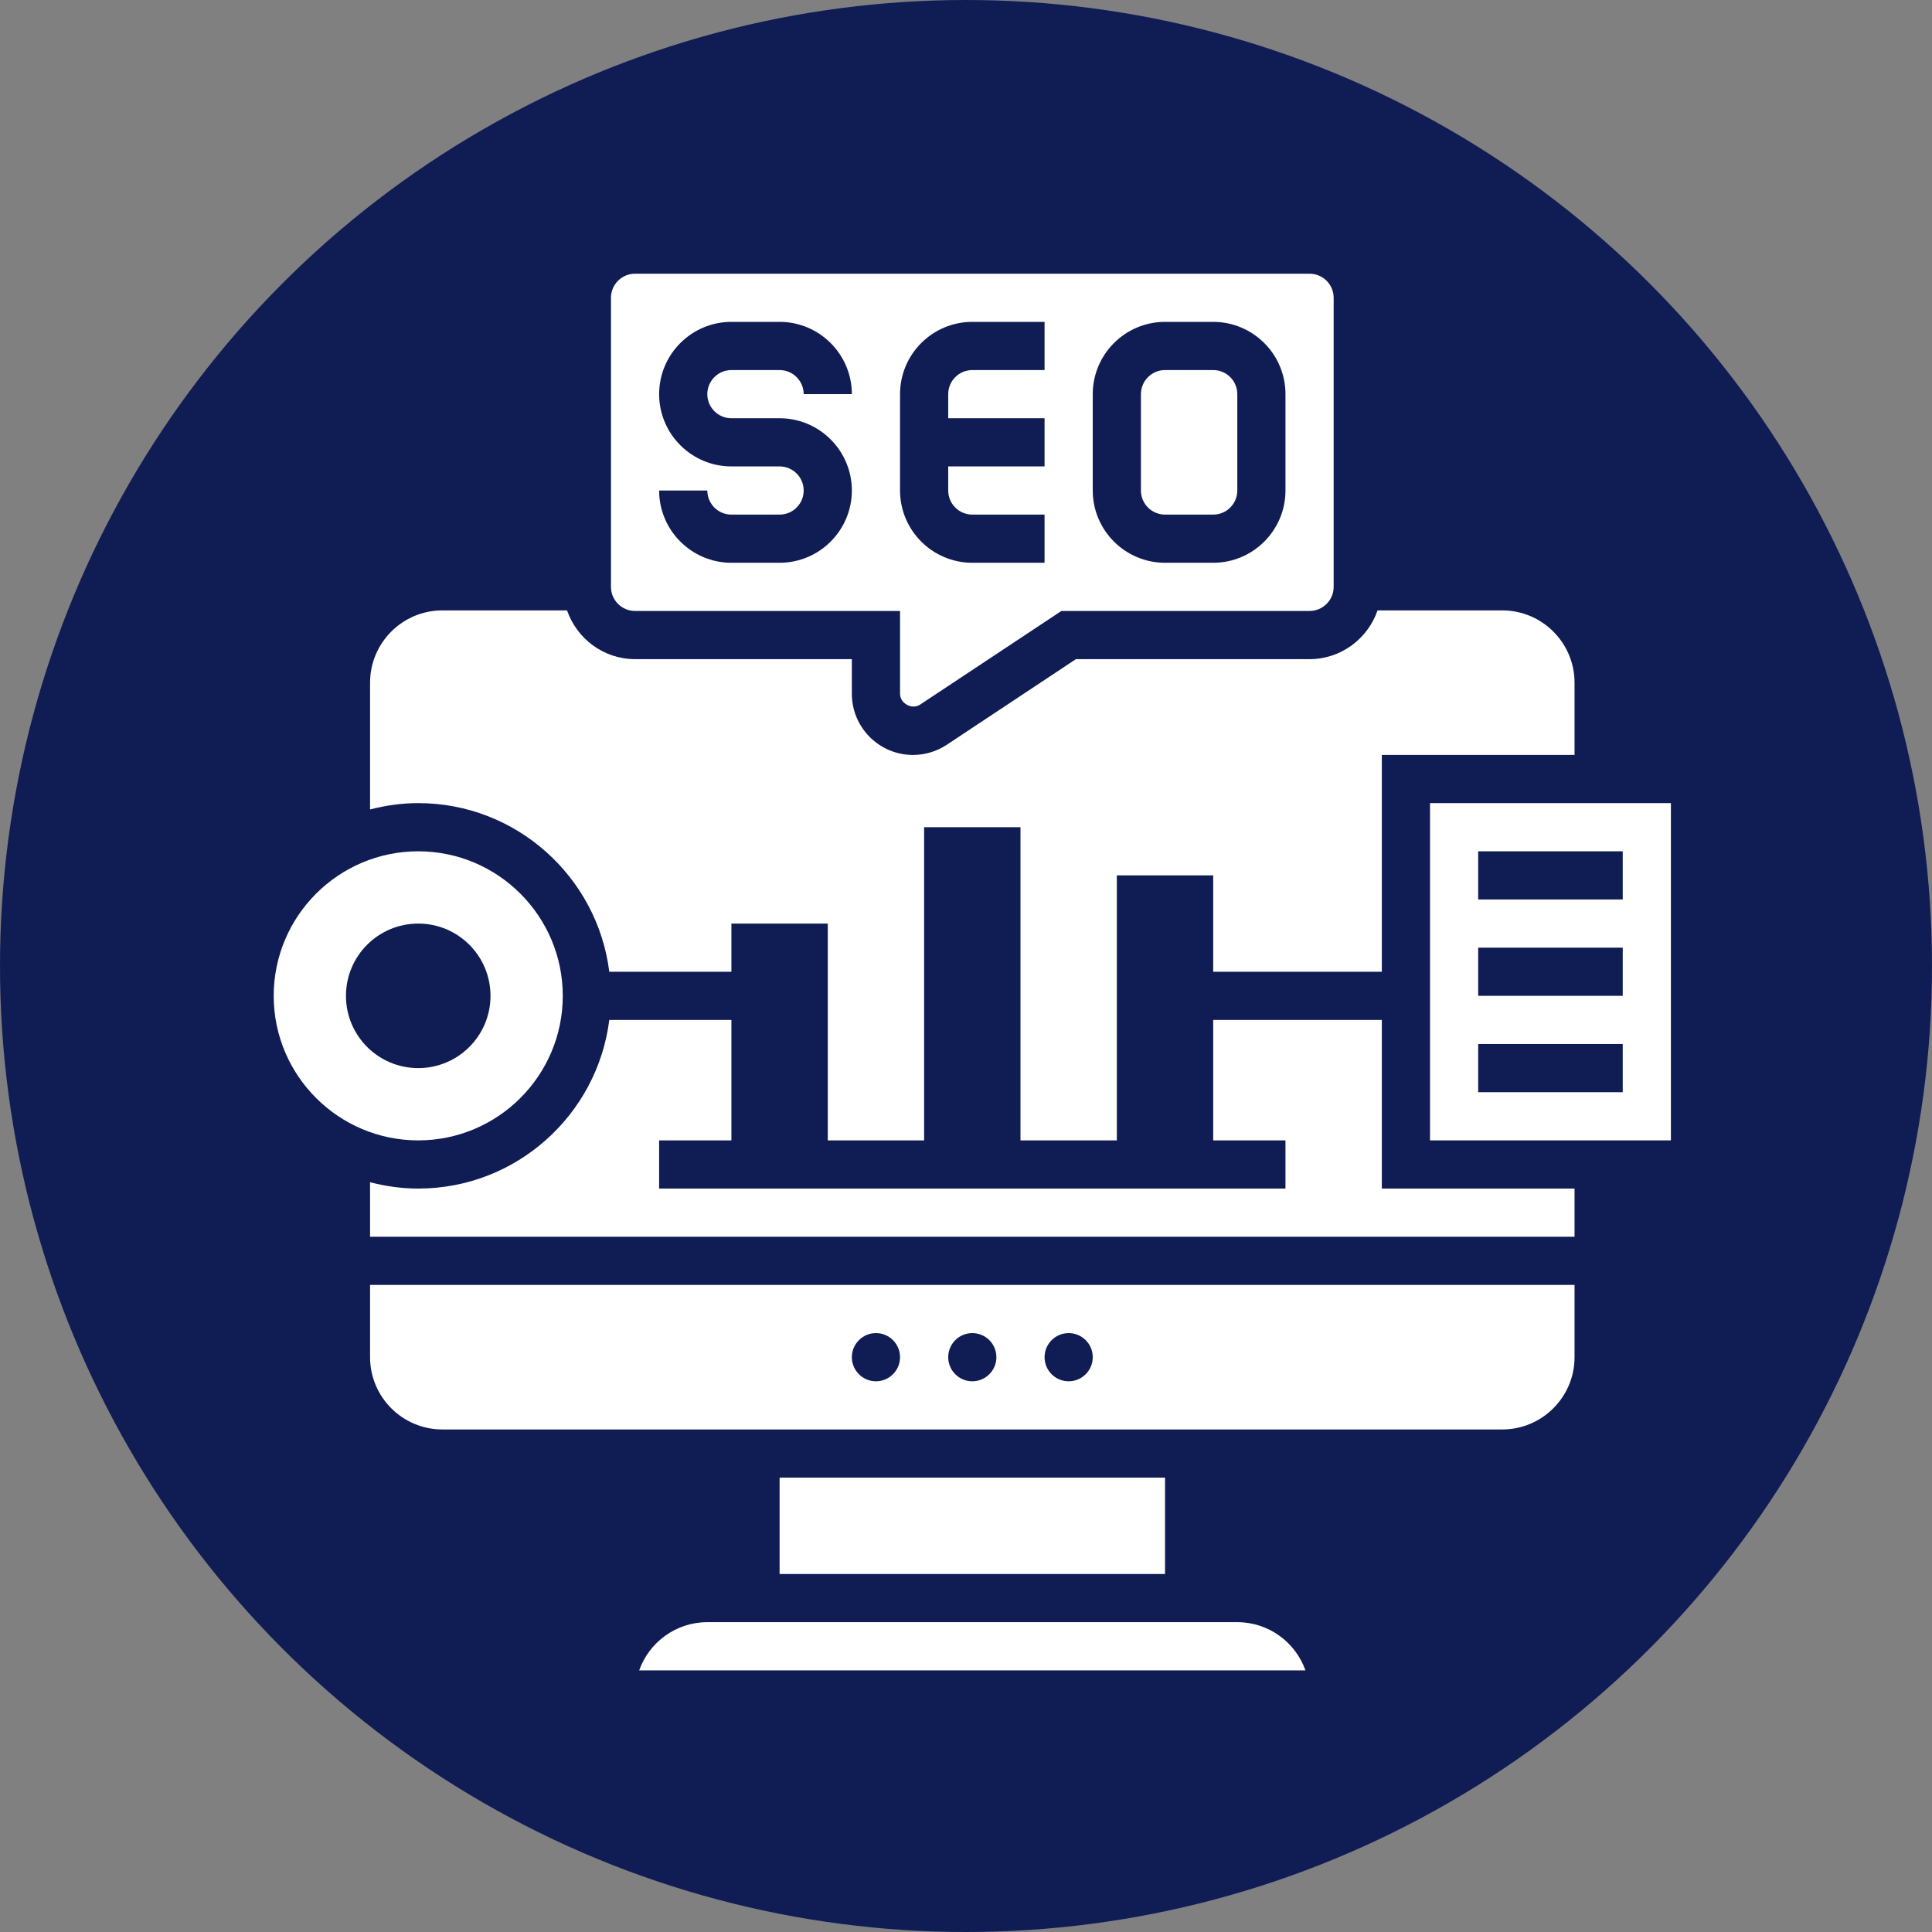 <svg width="120" height="120" viewBox="0 0 120 120" fill="none" xmlns="http://www.w3.org/2000/svg">
<rect x="0" y="0" width="120" height="120" fill="#808080" stroke="none"/>
<circle cx="60" cy="60" r="60" fill="#101C54"/>
<path d="M48.422 91.779H72.362V97.764H48.422V91.779Z" fill="white"/>
<path d="M34.955 61.854C34.955 56.902 30.929 52.876 25.978 52.876C21.026 52.876 17 56.902 17 61.854C17 66.805 21.026 70.831 25.978 70.831C30.929 70.831 34.955 66.805 34.955 61.854ZM21.489 61.854C21.489 59.374 23.498 57.365 25.978 57.365C28.457 57.365 30.466 59.374 30.466 61.854C30.466 64.333 28.457 66.342 25.978 66.342C23.498 66.342 21.489 64.333 21.489 61.854Z" fill="white"/>
<path d="M76.851 100.756H43.933C41.982 100.756 40.318 102.007 39.7 103.749H81.084C80.466 102.007 78.802 100.756 76.851 100.756Z" fill="white"/>
<path d="M72.362 31.963H75.354C76.18 31.963 76.851 31.291 76.851 30.466V24.481C76.851 23.657 76.18 22.985 75.354 22.985H72.362C71.536 22.985 70.865 23.657 70.865 24.481V30.466C70.865 31.291 71.536 31.963 72.362 31.963Z" fill="white"/>
<path d="M39.444 37.948H55.903V43.095C55.903 43.696 56.651 44.1 57.149 43.765L65.925 37.948H81.339C82.165 37.948 82.836 37.276 82.836 36.451V18.496C82.836 17.672 82.165 17 81.339 17H39.444C38.618 17 37.948 17.672 37.948 18.496V36.451C37.948 37.276 38.618 37.948 39.444 37.948V37.948ZM67.873 24.481C67.873 22.006 69.887 19.992 72.362 19.992H75.354C77.829 19.992 79.843 22.006 79.843 24.481V30.466C79.843 32.941 77.829 34.955 75.354 34.955H72.362C69.887 34.955 67.873 32.941 67.873 30.466V24.481ZM55.903 24.481C55.903 22.006 57.917 19.992 60.392 19.992H64.88V22.985H60.392C59.566 22.985 58.895 23.657 58.895 24.481V25.978H64.88V28.97H58.895V30.466C58.895 31.291 59.566 31.963 60.392 31.963H64.88V34.955H60.392C57.917 34.955 55.903 32.941 55.903 30.466V24.481ZM48.422 28.97H45.429C42.954 28.97 40.94 26.956 40.94 24.481C40.94 22.006 42.954 19.992 45.429 19.992H48.422C50.896 19.992 52.91 22.006 52.91 24.481H49.918C49.918 23.657 49.248 22.985 48.422 22.985H45.429C44.603 22.985 43.933 23.657 43.933 24.481C43.933 25.306 44.603 25.978 45.429 25.978H48.422C50.896 25.978 52.91 27.992 52.91 30.466C52.91 32.941 50.896 34.955 48.422 34.955H45.429C42.954 34.955 40.94 32.941 40.94 30.466H43.933C43.933 31.291 44.603 31.963 45.429 31.963H48.422C49.248 31.963 49.918 31.291 49.918 30.466C49.918 29.642 49.248 28.97 48.422 28.97Z" fill="white"/>
<path d="M37.844 60.357H45.429V57.365H51.414V70.831H57.399V51.38H63.384V70.831H69.369V54.372H75.354V60.357H85.828V46.891H97.798V42.402C97.798 39.927 95.784 37.913 93.309 37.913H85.563C84.953 39.668 83.299 40.94 81.339 40.94H66.829L58.804 46.26C58.179 46.672 57.455 46.891 56.706 46.891C54.613 46.891 52.91 45.188 52.91 43.095V40.94H39.444C37.484 40.94 35.831 39.668 35.22 37.913H27.474C24.999 37.913 22.985 39.927 22.985 42.402V50.277C23.944 50.029 24.942 49.883 25.978 49.883C32.07 49.883 37.104 54.462 37.844 60.357V60.357Z" fill="white"/>
<path d="M85.828 63.35H75.354V70.831H79.843V73.824H40.94V70.831H45.429V63.35H37.844C37.104 69.245 32.07 73.824 25.978 73.824C24.942 73.824 23.944 73.679 22.985 73.43V76.816H97.798V73.824H85.828V63.35Z" fill="white"/>
<path d="M88.821 49.883V70.831H103.783V49.883H88.821ZM100.791 67.838H91.813V64.846H100.791V67.838ZM100.791 61.853H91.813V58.861H100.791V61.853ZM100.791 55.868H91.813V52.876H100.791V55.868Z" fill="white"/>
<path d="M22.985 84.297C22.985 86.772 24.999 88.786 27.474 88.786H93.309C95.784 88.786 97.798 86.772 97.798 84.297V79.809H22.985V84.297ZM66.377 82.801C67.203 82.801 67.873 83.472 67.873 84.297C67.873 85.123 67.203 85.794 66.377 85.794C65.551 85.794 64.88 85.123 64.88 84.297C64.88 83.472 65.551 82.801 66.377 82.801ZM60.392 82.801C61.218 82.801 61.888 83.472 61.888 84.297C61.888 85.123 61.218 85.794 60.392 85.794C59.566 85.794 58.895 85.123 58.895 84.297C58.895 83.472 59.566 82.801 60.392 82.801ZM54.407 82.801C55.233 82.801 55.903 83.472 55.903 84.297C55.903 85.123 55.233 85.794 54.407 85.794C53.581 85.794 52.91 85.123 52.91 84.297C52.91 83.472 53.581 82.801 54.407 82.801Z" fill="white"/>
</svg>
